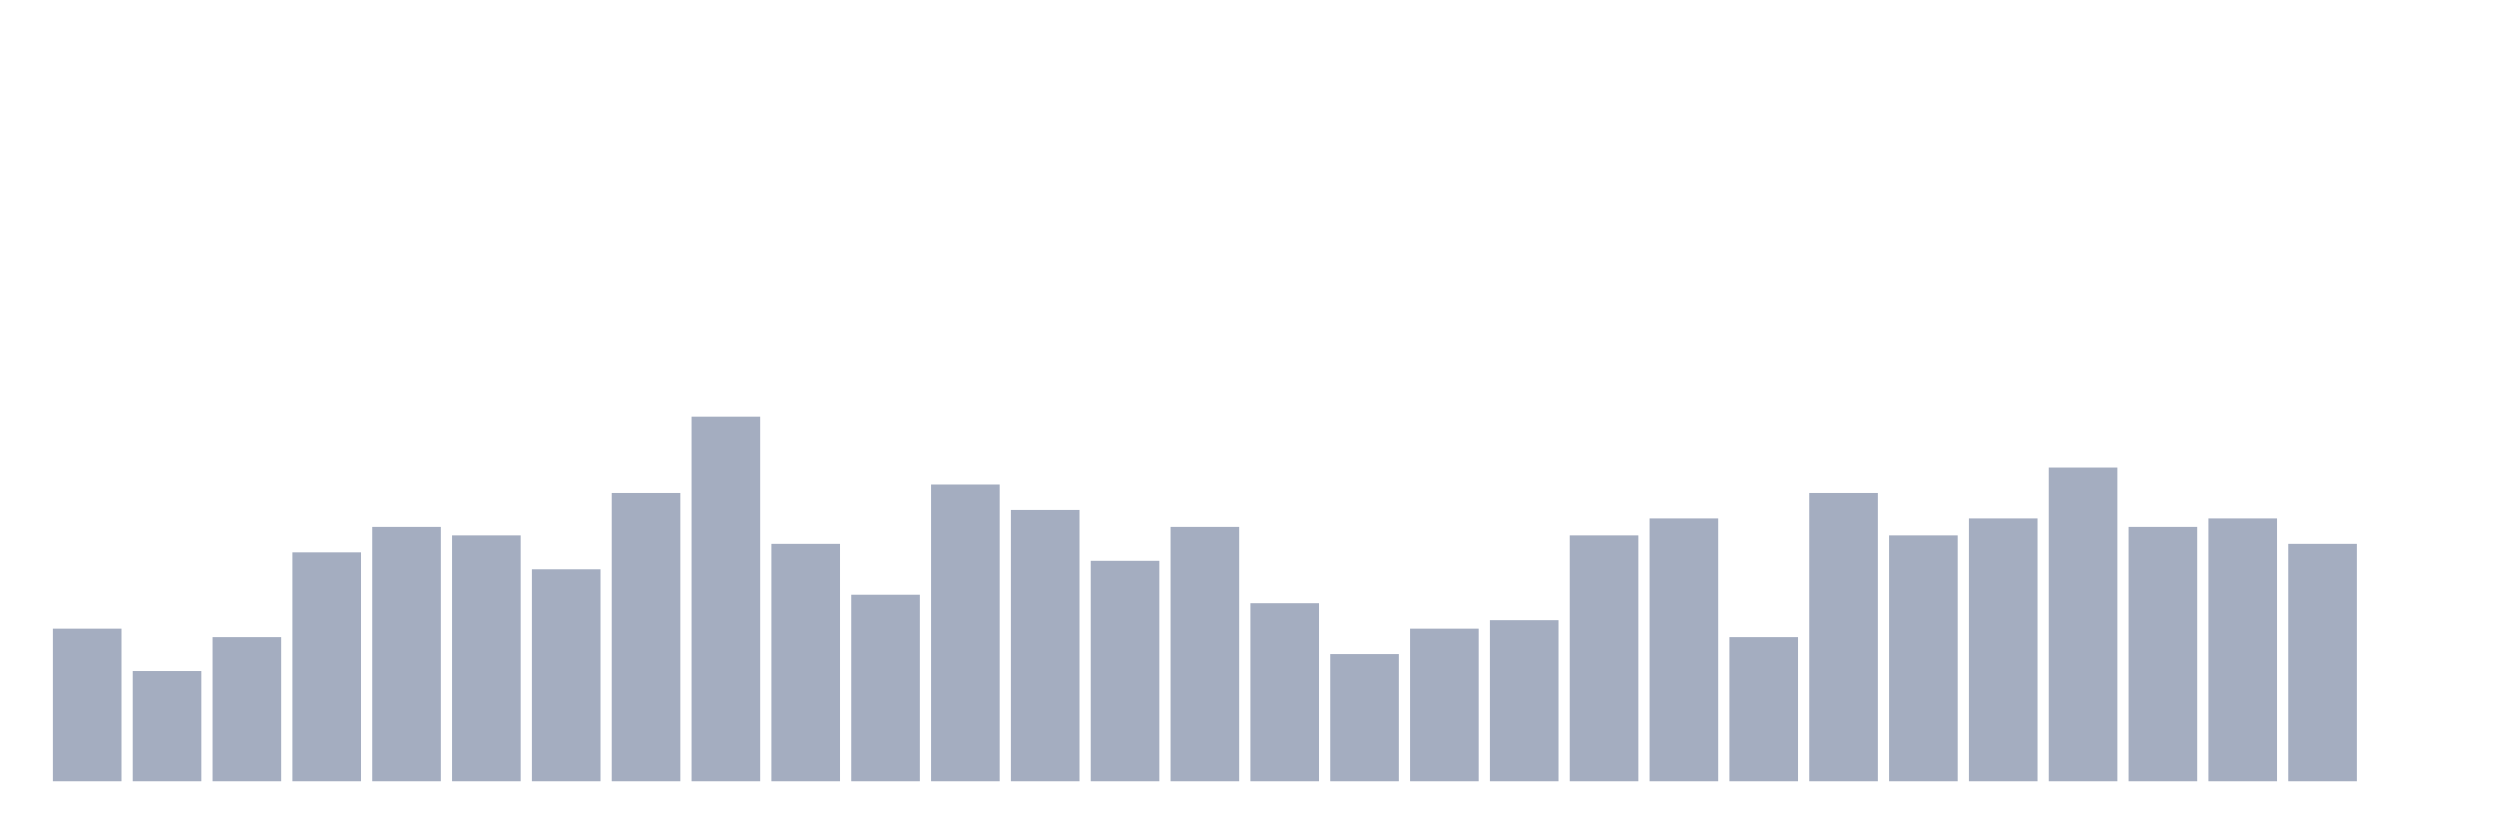 <svg xmlns="http://www.w3.org/2000/svg" viewBox="0 0 480 160"><g transform="translate(10,10)"><rect class="bar" x="0.153" width="13.175" y="110.698" height="29.302" fill="rgb(164,173,192)"></rect><rect class="bar" x="15.482" width="13.175" y="118.837" height="21.163" fill="rgb(164,173,192)"></rect><rect class="bar" x="30.81" width="13.175" y="112.326" height="27.674" fill="rgb(164,173,192)"></rect><rect class="bar" x="46.138" width="13.175" y="96.047" height="43.953" fill="rgb(164,173,192)"></rect><rect class="bar" x="61.466" width="13.175" y="91.163" height="48.837" fill="rgb(164,173,192)"></rect><rect class="bar" x="76.794" width="13.175" y="92.791" height="47.209" fill="rgb(164,173,192)"></rect><rect class="bar" x="92.123" width="13.175" y="99.302" height="40.698" fill="rgb(164,173,192)"></rect><rect class="bar" x="107.451" width="13.175" y="84.651" height="55.349" fill="rgb(164,173,192)"></rect><rect class="bar" x="122.779" width="13.175" y="70" height="70" fill="rgb(164,173,192)"></rect><rect class="bar" x="138.107" width="13.175" y="94.419" height="45.581" fill="rgb(164,173,192)"></rect><rect class="bar" x="153.436" width="13.175" y="104.186" height="35.814" fill="rgb(164,173,192)"></rect><rect class="bar" x="168.764" width="13.175" y="83.023" height="56.977" fill="rgb(164,173,192)"></rect><rect class="bar" x="184.092" width="13.175" y="87.907" height="52.093" fill="rgb(164,173,192)"></rect><rect class="bar" x="199.42" width="13.175" y="97.674" height="42.326" fill="rgb(164,173,192)"></rect><rect class="bar" x="214.748" width="13.175" y="91.163" height="48.837" fill="rgb(164,173,192)"></rect><rect class="bar" x="230.077" width="13.175" y="105.814" height="34.186" fill="rgb(164,173,192)"></rect><rect class="bar" x="245.405" width="13.175" y="115.581" height="24.419" fill="rgb(164,173,192)"></rect><rect class="bar" x="260.733" width="13.175" y="110.698" height="29.302" fill="rgb(164,173,192)"></rect><rect class="bar" x="276.061" width="13.175" y="109.07" height="30.93" fill="rgb(164,173,192)"></rect><rect class="bar" x="291.39" width="13.175" y="92.791" height="47.209" fill="rgb(164,173,192)"></rect><rect class="bar" x="306.718" width="13.175" y="89.535" height="50.465" fill="rgb(164,173,192)"></rect><rect class="bar" x="322.046" width="13.175" y="112.326" height="27.674" fill="rgb(164,173,192)"></rect><rect class="bar" x="337.374" width="13.175" y="84.651" height="55.349" fill="rgb(164,173,192)"></rect><rect class="bar" x="352.702" width="13.175" y="92.791" height="47.209" fill="rgb(164,173,192)"></rect><rect class="bar" x="368.031" width="13.175" y="89.535" height="50.465" fill="rgb(164,173,192)"></rect><rect class="bar" x="383.359" width="13.175" y="79.767" height="60.233" fill="rgb(164,173,192)"></rect><rect class="bar" x="398.687" width="13.175" y="91.163" height="48.837" fill="rgb(164,173,192)"></rect><rect class="bar" x="414.015" width="13.175" y="89.535" height="50.465" fill="rgb(164,173,192)"></rect><rect class="bar" x="429.344" width="13.175" y="94.419" height="45.581" fill="rgb(164,173,192)"></rect><rect class="bar" x="444.672" width="13.175" y="140" height="0" fill="rgb(164,173,192)"></rect></g></svg>
